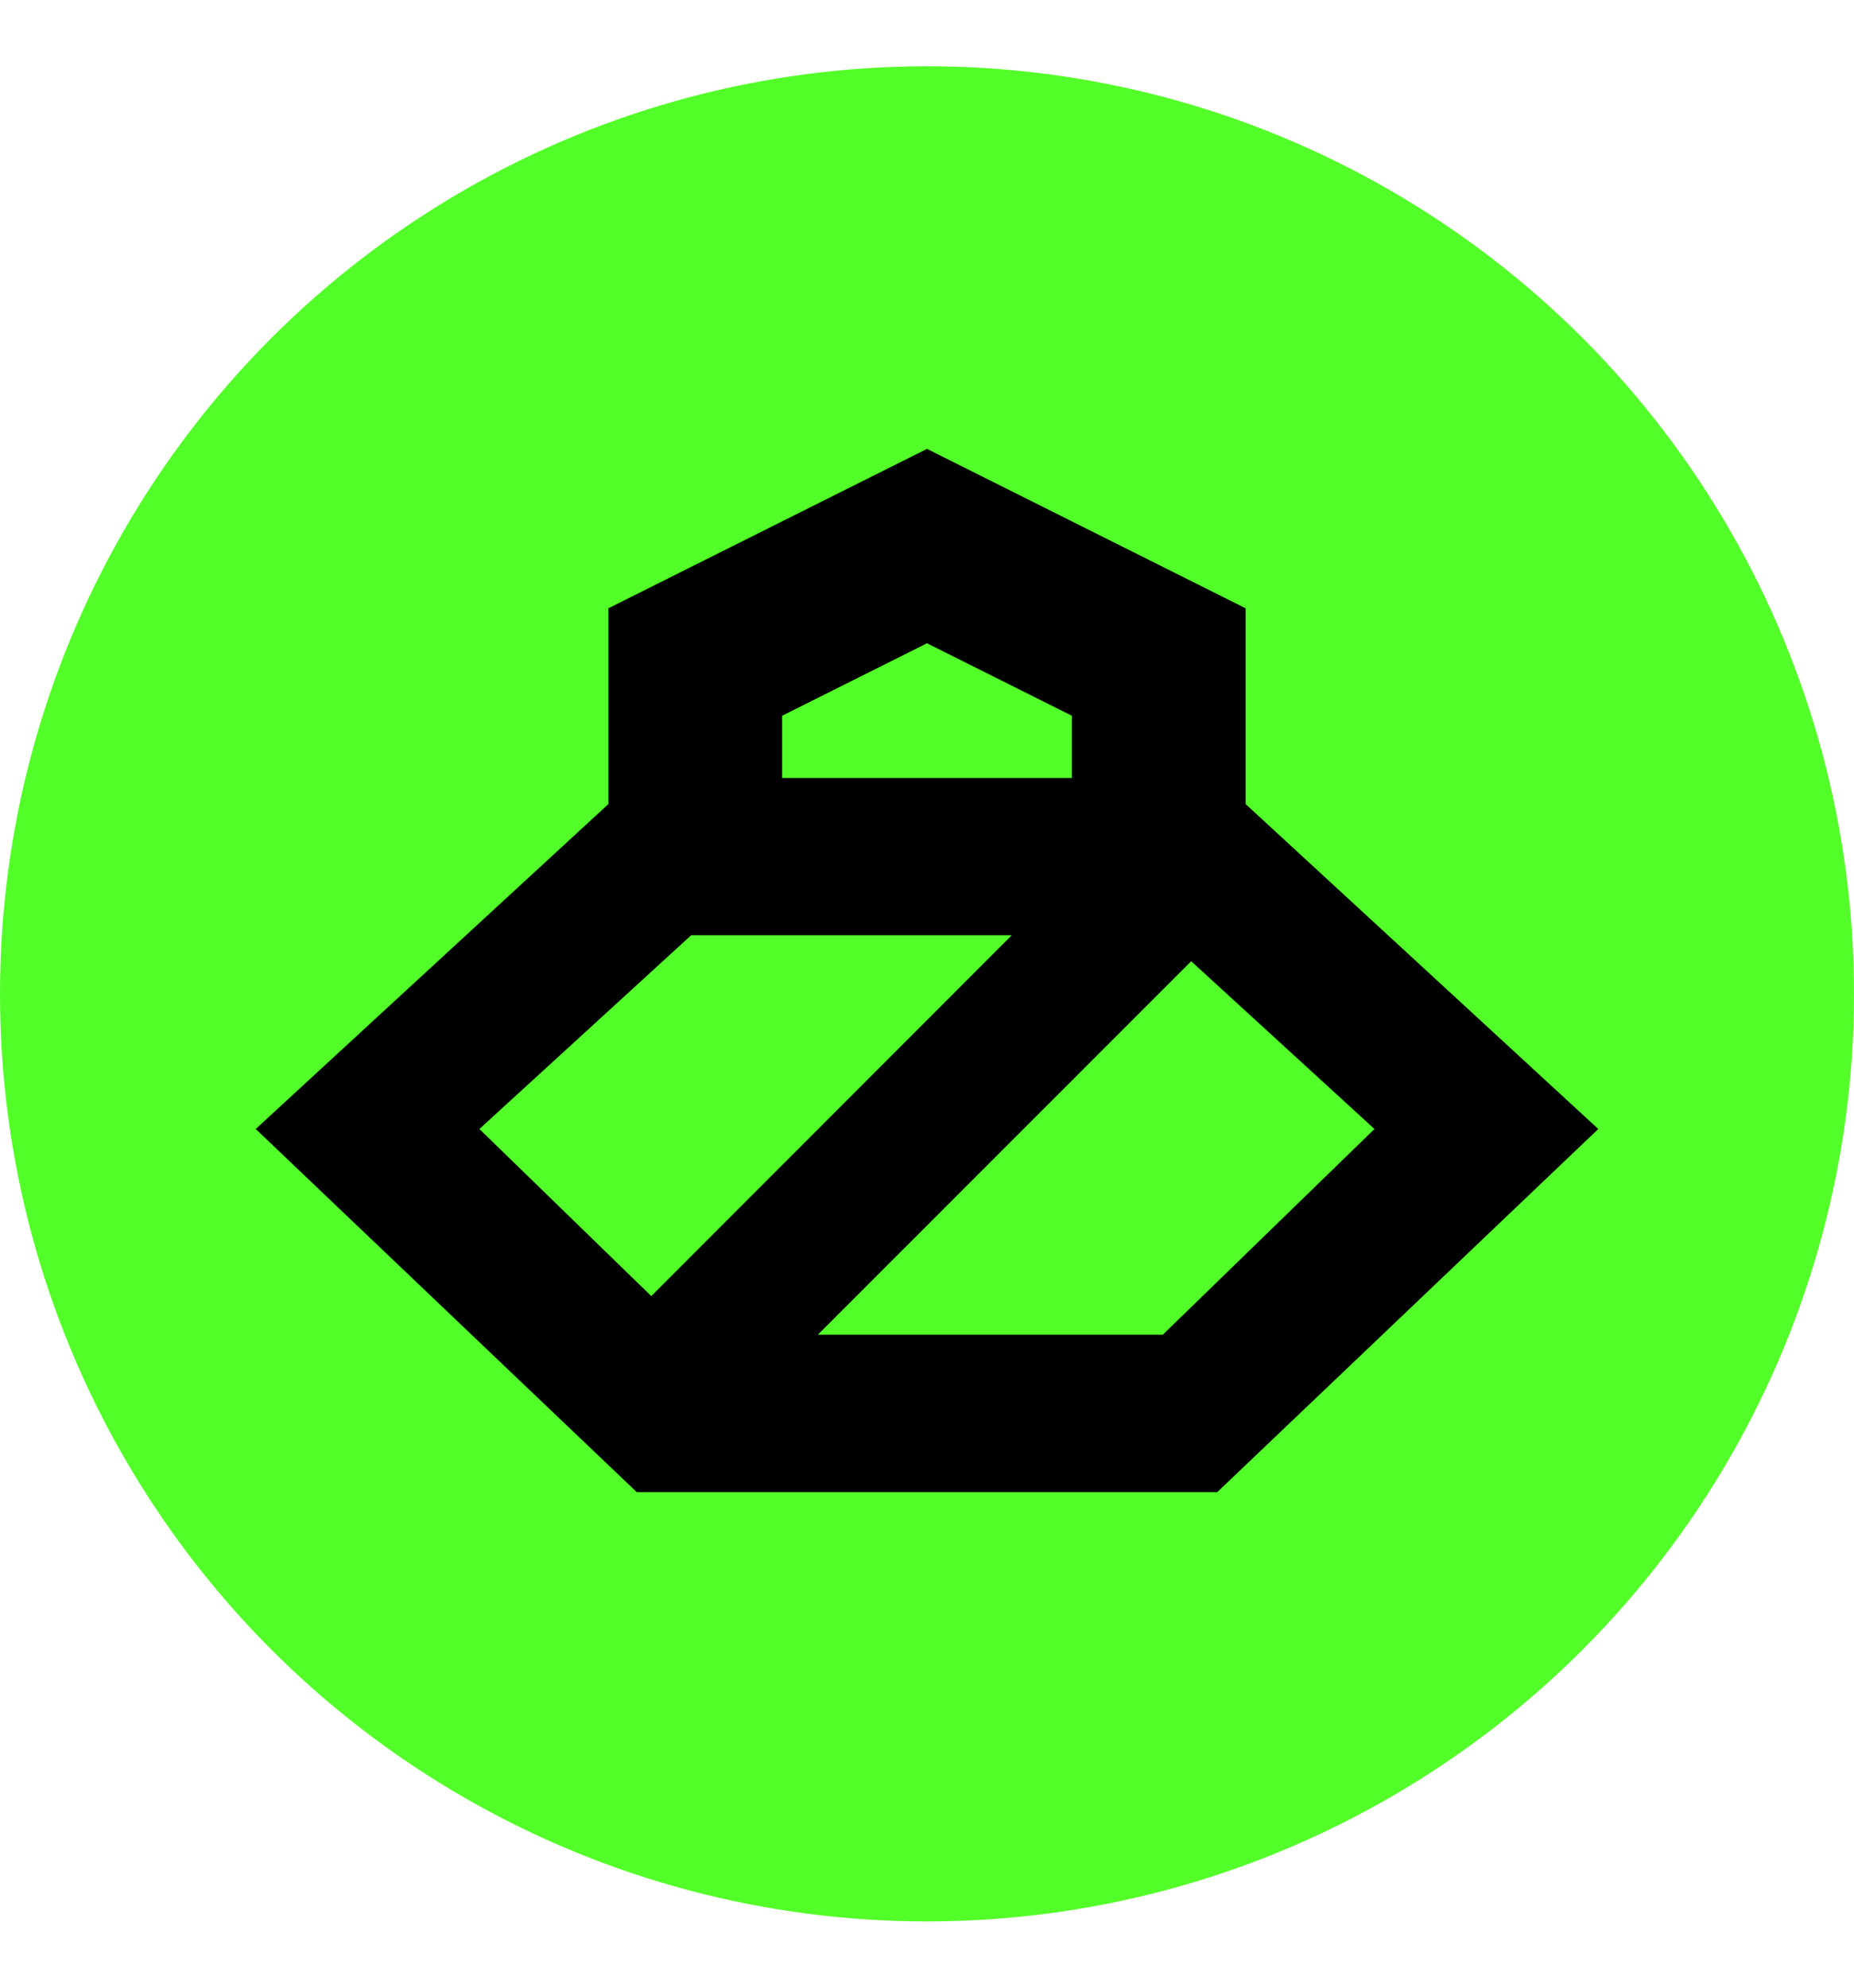 <svg width="14" height="15" viewBox="0 0 14 15" fill="none" xmlns="http://www.w3.org/2000/svg">
<circle cx="7" cy="7.5" r="7" fill="#53FF28"/>
<path fill-rule="evenodd" clip-rule="evenodd" d="M4.808 5.871L1.931 8.52L4.808 11.26H9.192L12.069 8.52L9.192 5.871H4.808ZM3.62 8.52L4.918 9.781L7.64 7.058H5.219L3.62 8.52ZM8.995 7.254L6.176 10.072H8.781L10.379 8.52L8.995 7.254Z" fill="black"/>
<path d="M8.75 6.746V4.996L7 4.121L5.25 4.996V6.746" stroke="black" stroke-width="1.312"/>
</svg>
